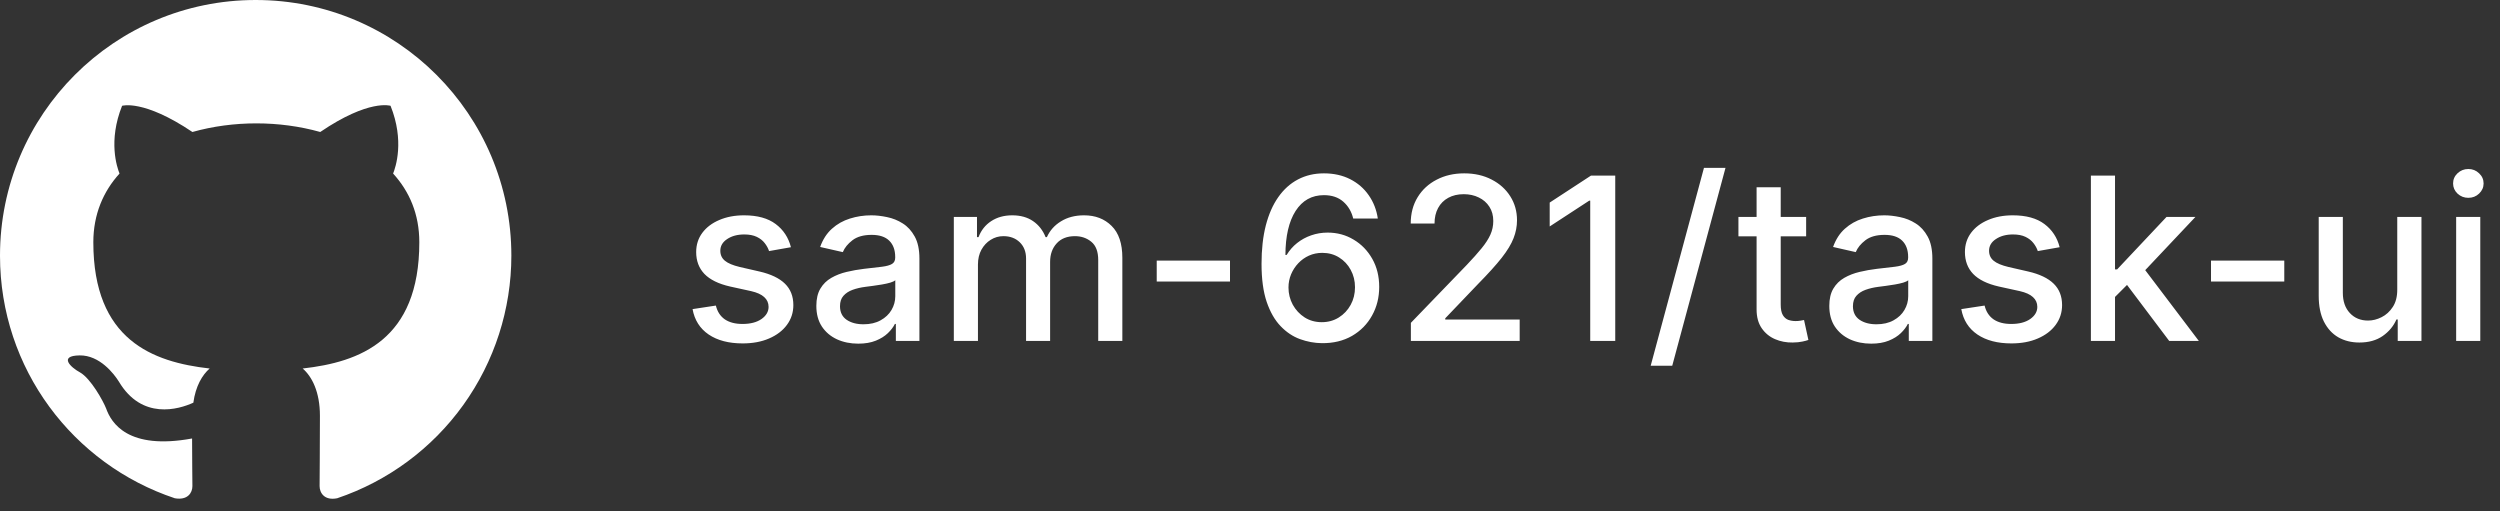 <svg width="132" height="27" viewBox="0 0 132 27" fill="none" xmlns="http://www.w3.org/2000/svg">
<rect x="0" y="0" width="132" height="27" fill="#333333" stroke="none"/>
<g clip-path="url(#clip0_0_1)">
<path fill-rule="evenodd" clip-rule="evenodd" d="M13.5 0C6.041 0 0 6.041 0 13.5C0 19.474 3.864 24.519 9.231 26.308C9.906 26.426 10.159 26.021 10.159 25.667C10.159 25.346 10.142 24.283 10.142 23.152C6.75 23.777 5.872 22.326 5.603 21.566C5.451 21.178 4.793 19.98 4.219 19.659C3.746 19.406 3.071 18.782 4.202 18.765C5.265 18.748 6.024 19.744 6.277 20.149C7.492 22.191 9.433 21.617 10.209 21.262C10.328 20.385 10.682 19.794 11.07 19.457C8.066 19.119 4.928 17.955 4.928 12.791C4.928 11.323 5.451 10.108 6.311 9.163C6.176 8.826 5.704 7.442 6.446 5.586C6.446 5.586 7.577 5.231 10.159 6.969C11.239 6.666 12.386 6.514 13.534 6.514C14.681 6.514 15.829 6.666 16.909 6.969C19.491 5.214 20.621 5.586 20.621 5.586C21.364 7.442 20.891 8.826 20.756 9.163C21.617 10.108 22.14 11.306 22.14 12.791C22.14 17.972 18.984 19.119 15.981 19.457C16.47 19.879 16.892 20.689 16.892 21.954C16.892 23.76 16.875 25.211 16.875 25.667C16.875 26.021 17.128 26.443 17.803 26.308C20.483 25.403 22.812 23.681 24.462 21.383C26.111 19.086 26.999 16.329 27 13.5C27 6.041 20.959 0 13.5 0Z" fill="white"/>
</g>
<path d="M41.761 13.053L40.606 13.257C40.558 13.109 40.481 12.969 40.376 12.835C40.274 12.702 40.135 12.592 39.959 12.507C39.783 12.422 39.562 12.379 39.298 12.379C38.938 12.379 38.636 12.46 38.395 12.622C38.153 12.781 38.033 12.987 38.033 13.24C38.033 13.459 38.114 13.635 38.276 13.768C38.438 13.902 38.699 14.011 39.06 14.097L40.099 14.335C40.702 14.474 41.151 14.689 41.446 14.979C41.742 15.268 41.889 15.645 41.889 16.108C41.889 16.5 41.776 16.849 41.548 17.156C41.324 17.46 41.01 17.699 40.606 17.872C40.206 18.046 39.742 18.132 39.213 18.132C38.48 18.132 37.882 17.976 37.419 17.663C36.956 17.348 36.672 16.901 36.567 16.321L37.798 16.134C37.875 16.454 38.033 16.697 38.271 16.862C38.51 17.024 38.821 17.105 39.205 17.105C39.622 17.105 39.956 17.018 40.206 16.845C40.456 16.669 40.581 16.454 40.581 16.202C40.581 15.997 40.504 15.825 40.351 15.686C40.2 15.547 39.969 15.442 39.656 15.371L38.548 15.128C37.938 14.989 37.486 14.767 37.193 14.463C36.903 14.159 36.758 13.774 36.758 13.308C36.758 12.922 36.867 12.584 37.082 12.294C37.298 12.004 37.597 11.778 37.977 11.617C38.358 11.452 38.794 11.369 39.285 11.369C39.993 11.369 40.55 11.523 40.956 11.829C41.362 12.133 41.631 12.541 41.761 13.053ZM45.315 18.145C44.9 18.145 44.525 18.068 44.19 17.915C43.855 17.759 43.589 17.533 43.393 17.237C43.2 16.942 43.103 16.579 43.103 16.151C43.103 15.781 43.174 15.477 43.316 15.239C43.458 15 43.65 14.811 43.892 14.672C44.133 14.533 44.403 14.428 44.701 14.357C45 14.286 45.304 14.232 45.613 14.195C46.005 14.149 46.324 14.112 46.568 14.084C46.812 14.053 46.99 14.003 47.1 13.935C47.211 13.867 47.267 13.756 47.267 13.602V13.572C47.267 13.2 47.161 12.912 46.951 12.707C46.744 12.503 46.434 12.401 46.022 12.401C45.593 12.401 45.255 12.496 45.008 12.686C44.764 12.874 44.595 13.082 44.501 13.312L43.304 13.04C43.446 12.642 43.653 12.321 43.926 12.077C44.201 11.829 44.518 11.651 44.876 11.54C45.234 11.426 45.61 11.369 46.005 11.369C46.267 11.369 46.544 11.401 46.836 11.463C47.132 11.523 47.407 11.633 47.663 11.796C47.922 11.957 48.133 12.189 48.298 12.49C48.463 12.788 48.545 13.176 48.545 13.653V18H47.301V17.105H47.25C47.167 17.27 47.044 17.432 46.879 17.591C46.714 17.75 46.502 17.882 46.244 17.987C45.985 18.092 45.676 18.145 45.315 18.145ZM45.592 17.122C45.944 17.122 46.245 17.053 46.495 16.913C46.748 16.774 46.94 16.592 47.071 16.368C47.204 16.141 47.271 15.898 47.271 15.639V14.796C47.225 14.841 47.137 14.883 47.007 14.923C46.879 14.96 46.733 14.993 46.568 15.021C46.403 15.047 46.242 15.071 46.086 15.094C45.93 15.114 45.799 15.131 45.694 15.145C45.447 15.176 45.221 15.229 45.017 15.303C44.815 15.376 44.653 15.483 44.531 15.622C44.411 15.758 44.352 15.94 44.352 16.168C44.352 16.483 44.468 16.722 44.701 16.884C44.934 17.043 45.231 17.122 45.592 17.122ZM50.362 18V11.454H51.585V12.52H51.666C51.803 12.159 52.026 11.878 52.335 11.676C52.645 11.472 53.016 11.369 53.447 11.369C53.885 11.369 54.251 11.472 54.547 11.676C54.845 11.881 55.065 12.162 55.207 12.52H55.276C55.432 12.171 55.68 11.892 56.021 11.685C56.362 11.474 56.768 11.369 57.24 11.369C57.834 11.369 58.318 11.555 58.693 11.928C59.071 12.3 59.26 12.861 59.26 13.611V18H57.986V13.73C57.986 13.287 57.865 12.966 57.623 12.767C57.382 12.568 57.094 12.469 56.758 12.469C56.344 12.469 56.021 12.597 55.791 12.852C55.561 13.105 55.446 13.43 55.446 13.828V18H54.176V13.649C54.176 13.294 54.065 13.008 53.844 12.793C53.622 12.577 53.334 12.469 52.979 12.469C52.737 12.469 52.514 12.533 52.31 12.661C52.108 12.786 51.944 12.96 51.819 13.185C51.697 13.409 51.636 13.669 51.636 13.964V18H50.362ZM64.944 13.76V14.864H61.075V13.76H64.944ZM69.792 18.119C69.403 18.114 69.019 18.043 68.642 17.906C68.267 17.77 67.926 17.543 67.619 17.224C67.312 16.906 67.066 16.479 66.882 15.942C66.7 15.405 66.609 14.734 66.609 13.93C66.609 13.169 66.684 12.493 66.835 11.902C66.988 11.311 67.208 10.812 67.495 10.406C67.782 9.997 68.129 9.686 68.535 9.473C68.941 9.26 69.397 9.153 69.903 9.153C70.423 9.153 70.885 9.256 71.288 9.46C71.691 9.665 72.018 9.947 72.268 10.308C72.521 10.669 72.681 11.079 72.749 11.54H71.45C71.362 11.176 71.187 10.879 70.926 10.649C70.664 10.419 70.323 10.304 69.903 10.304C69.264 10.304 68.765 10.582 68.407 11.139C68.052 11.696 67.873 12.47 67.87 13.462H67.934C68.085 13.214 68.269 13.004 68.488 12.831C68.71 12.655 68.957 12.52 69.23 12.426C69.505 12.329 69.795 12.281 70.099 12.281C70.605 12.281 71.062 12.405 71.471 12.652C71.883 12.896 72.211 13.234 72.456 13.666C72.7 14.098 72.822 14.592 72.822 15.149C72.822 15.706 72.696 16.21 72.443 16.662C72.193 17.114 71.84 17.472 71.386 17.736C70.931 17.997 70.4 18.125 69.792 18.119ZM69.788 17.011C70.123 17.011 70.423 16.929 70.687 16.764C70.951 16.599 71.16 16.378 71.314 16.099C71.467 15.821 71.544 15.51 71.544 15.166C71.544 14.831 71.468 14.526 71.318 14.25C71.17 13.974 70.965 13.756 70.704 13.594C70.446 13.432 70.15 13.351 69.818 13.351C69.565 13.351 69.331 13.399 69.115 13.496C68.901 13.592 68.714 13.726 68.552 13.896C68.39 14.067 68.262 14.263 68.169 14.484C68.078 14.703 68.032 14.935 68.032 15.179C68.032 15.506 68.108 15.808 68.258 16.087C68.412 16.365 68.62 16.59 68.885 16.76C69.151 16.928 69.453 17.011 69.788 17.011ZM74.494 18V17.046L77.447 13.986C77.763 13.653 78.023 13.362 78.227 13.112C78.434 12.859 78.589 12.619 78.692 12.392C78.794 12.165 78.845 11.923 78.845 11.668C78.845 11.378 78.777 11.128 78.641 10.918C78.504 10.704 78.318 10.541 78.082 10.428C77.846 10.311 77.581 10.253 77.285 10.253C76.973 10.253 76.7 10.317 76.467 10.445C76.234 10.572 76.055 10.753 75.93 10.986C75.805 11.219 75.743 11.492 75.743 11.804H74.486C74.486 11.273 74.608 10.808 74.852 10.411C75.096 10.013 75.432 9.705 75.858 9.486C76.284 9.264 76.768 9.153 77.311 9.153C77.859 9.153 78.342 9.263 78.76 9.482C79.18 9.697 79.508 9.993 79.744 10.368C79.98 10.74 80.098 11.161 80.098 11.629C80.098 11.953 80.037 12.27 79.915 12.579C79.795 12.889 79.587 13.234 79.288 13.615C78.99 13.993 78.575 14.452 78.044 14.992L76.309 16.807V16.871H80.239V18H74.494ZM85.285 9.273V18H83.964V10.594H83.912L81.824 11.957V10.696L84.002 9.273H85.285ZM91.106 8.864L88.294 19.312H87.156L89.969 8.864H91.106ZM95.364 11.454V12.477H91.789V11.454H95.364ZM92.748 9.886H94.022V16.078C94.022 16.325 94.059 16.511 94.133 16.636C94.206 16.759 94.302 16.842 94.418 16.888C94.537 16.93 94.667 16.952 94.806 16.952C94.908 16.952 94.998 16.945 95.074 16.93C95.151 16.916 95.211 16.905 95.253 16.896L95.483 17.949C95.41 17.977 95.305 18.006 95.168 18.034C95.032 18.065 94.861 18.082 94.657 18.085C94.322 18.091 94.009 18.031 93.719 17.906C93.43 17.781 93.195 17.588 93.016 17.327C92.837 17.065 92.748 16.737 92.748 16.342V9.886ZM98.798 18.145C98.384 18.145 98.009 18.068 97.673 17.915C97.338 17.759 97.073 17.533 96.876 17.237C96.683 16.942 96.587 16.579 96.587 16.151C96.587 15.781 96.658 15.477 96.8 15.239C96.942 15 97.134 14.811 97.375 14.672C97.617 14.533 97.886 14.428 98.185 14.357C98.483 14.286 98.787 14.232 99.097 14.195C99.489 14.149 99.807 14.112 100.051 14.084C100.296 14.053 100.473 14.003 100.584 13.935C100.695 13.867 100.75 13.756 100.75 13.602V13.572C100.75 13.2 100.645 12.912 100.435 12.707C100.227 12.503 99.918 12.401 99.506 12.401C99.077 12.401 98.739 12.496 98.492 12.686C98.247 12.874 98.078 13.082 97.984 13.312L96.787 13.04C96.929 12.642 97.136 12.321 97.409 12.077C97.685 11.829 98.001 11.651 98.359 11.54C98.717 11.426 99.094 11.369 99.489 11.369C99.75 11.369 100.027 11.401 100.32 11.463C100.615 11.523 100.891 11.633 101.146 11.796C101.405 11.957 101.617 12.189 101.781 12.49C101.946 12.788 102.029 13.176 102.029 13.653V18H100.784V17.105H100.733C100.651 17.27 100.527 17.432 100.362 17.591C100.198 17.75 99.986 17.882 99.727 17.987C99.469 18.092 99.159 18.145 98.798 18.145ZM99.075 17.122C99.428 17.122 99.729 17.053 99.979 16.913C100.232 16.774 100.423 16.592 100.554 16.368C100.688 16.141 100.754 15.898 100.754 15.639V14.796C100.709 14.841 100.621 14.883 100.49 14.923C100.362 14.96 100.216 14.993 100.051 15.021C99.886 15.047 99.726 15.071 99.57 15.094C99.413 15.114 99.283 15.131 99.178 15.145C98.93 15.176 98.705 15.229 98.5 15.303C98.298 15.376 98.136 15.483 98.014 15.622C97.895 15.758 97.835 15.94 97.835 16.168C97.835 16.483 97.952 16.722 98.185 16.884C98.418 17.043 98.715 17.122 99.075 17.122ZM108.75 13.053L107.596 13.257C107.547 13.109 107.471 12.969 107.365 12.835C107.263 12.702 107.124 12.592 106.948 12.507C106.772 12.422 106.552 12.379 106.287 12.379C105.927 12.379 105.625 12.46 105.384 12.622C105.142 12.781 105.022 12.987 105.022 13.24C105.022 13.459 105.103 13.635 105.265 13.768C105.427 13.902 105.688 14.011 106.049 14.097L107.088 14.335C107.691 14.474 108.14 14.689 108.435 14.979C108.731 15.268 108.878 15.645 108.878 16.108C108.878 16.5 108.765 16.849 108.537 17.156C108.313 17.46 107.999 17.699 107.596 17.872C107.195 18.046 106.731 18.132 106.202 18.132C105.469 18.132 104.871 17.976 104.408 17.663C103.945 17.348 103.661 16.901 103.556 16.321L104.787 16.134C104.864 16.454 105.022 16.697 105.26 16.862C105.499 17.024 105.81 17.105 106.194 17.105C106.611 17.105 106.945 17.018 107.195 16.845C107.445 16.669 107.57 16.454 107.57 16.202C107.57 15.997 107.493 15.825 107.34 15.686C107.189 15.547 106.958 15.442 106.645 15.371L105.537 15.128C104.927 14.989 104.475 14.767 104.182 14.463C103.892 14.159 103.748 13.774 103.748 13.308C103.748 12.922 103.856 12.584 104.071 12.294C104.287 12.004 104.586 11.778 104.966 11.617C105.347 11.452 105.783 11.369 106.275 11.369C106.982 11.369 107.539 11.523 107.945 11.829C108.351 12.133 108.62 12.541 108.75 13.053ZM111.571 15.78L111.563 14.224H111.784L114.392 11.454H115.918L112.943 14.608H112.743L111.571 15.78ZM110.399 18V9.273H111.673V18H110.399ZM114.533 18L112.189 14.889L113.067 13.999L116.097 18H114.533ZM120.61 13.76V14.864H116.741V13.76H120.61ZM126.575 15.286V11.454H127.853V18H126.6V16.866H126.532C126.381 17.216 126.14 17.507 125.808 17.74C125.478 17.97 125.067 18.085 124.576 18.085C124.156 18.085 123.783 17.993 123.46 17.808C123.138 17.621 122.886 17.344 122.701 16.977C122.519 16.611 122.428 16.158 122.428 15.618V11.454H123.702V15.464C123.702 15.911 123.826 16.266 124.073 16.53C124.32 16.794 124.641 16.926 125.036 16.926C125.275 16.926 125.512 16.866 125.748 16.747C125.986 16.628 126.184 16.447 126.34 16.206C126.499 15.964 126.577 15.658 126.575 15.286ZM129.685 18V11.454H130.959V18H129.685ZM130.328 10.445C130.107 10.445 129.917 10.371 129.757 10.223C129.601 10.072 129.523 9.893 129.523 9.686C129.523 9.476 129.601 9.297 129.757 9.149C129.917 8.999 130.107 8.923 130.328 8.923C130.55 8.923 130.739 8.999 130.895 9.149C131.054 9.297 131.134 9.476 131.134 9.686C131.134 9.893 131.054 10.072 130.895 10.223C130.739 10.371 130.55 10.445 130.328 10.445Z" fill="white"/>
<defs>
<clipPath id="clip0_0_1">
<rect width="27" height="27" fill="white"/>
</clipPath>
</defs>
</svg>
